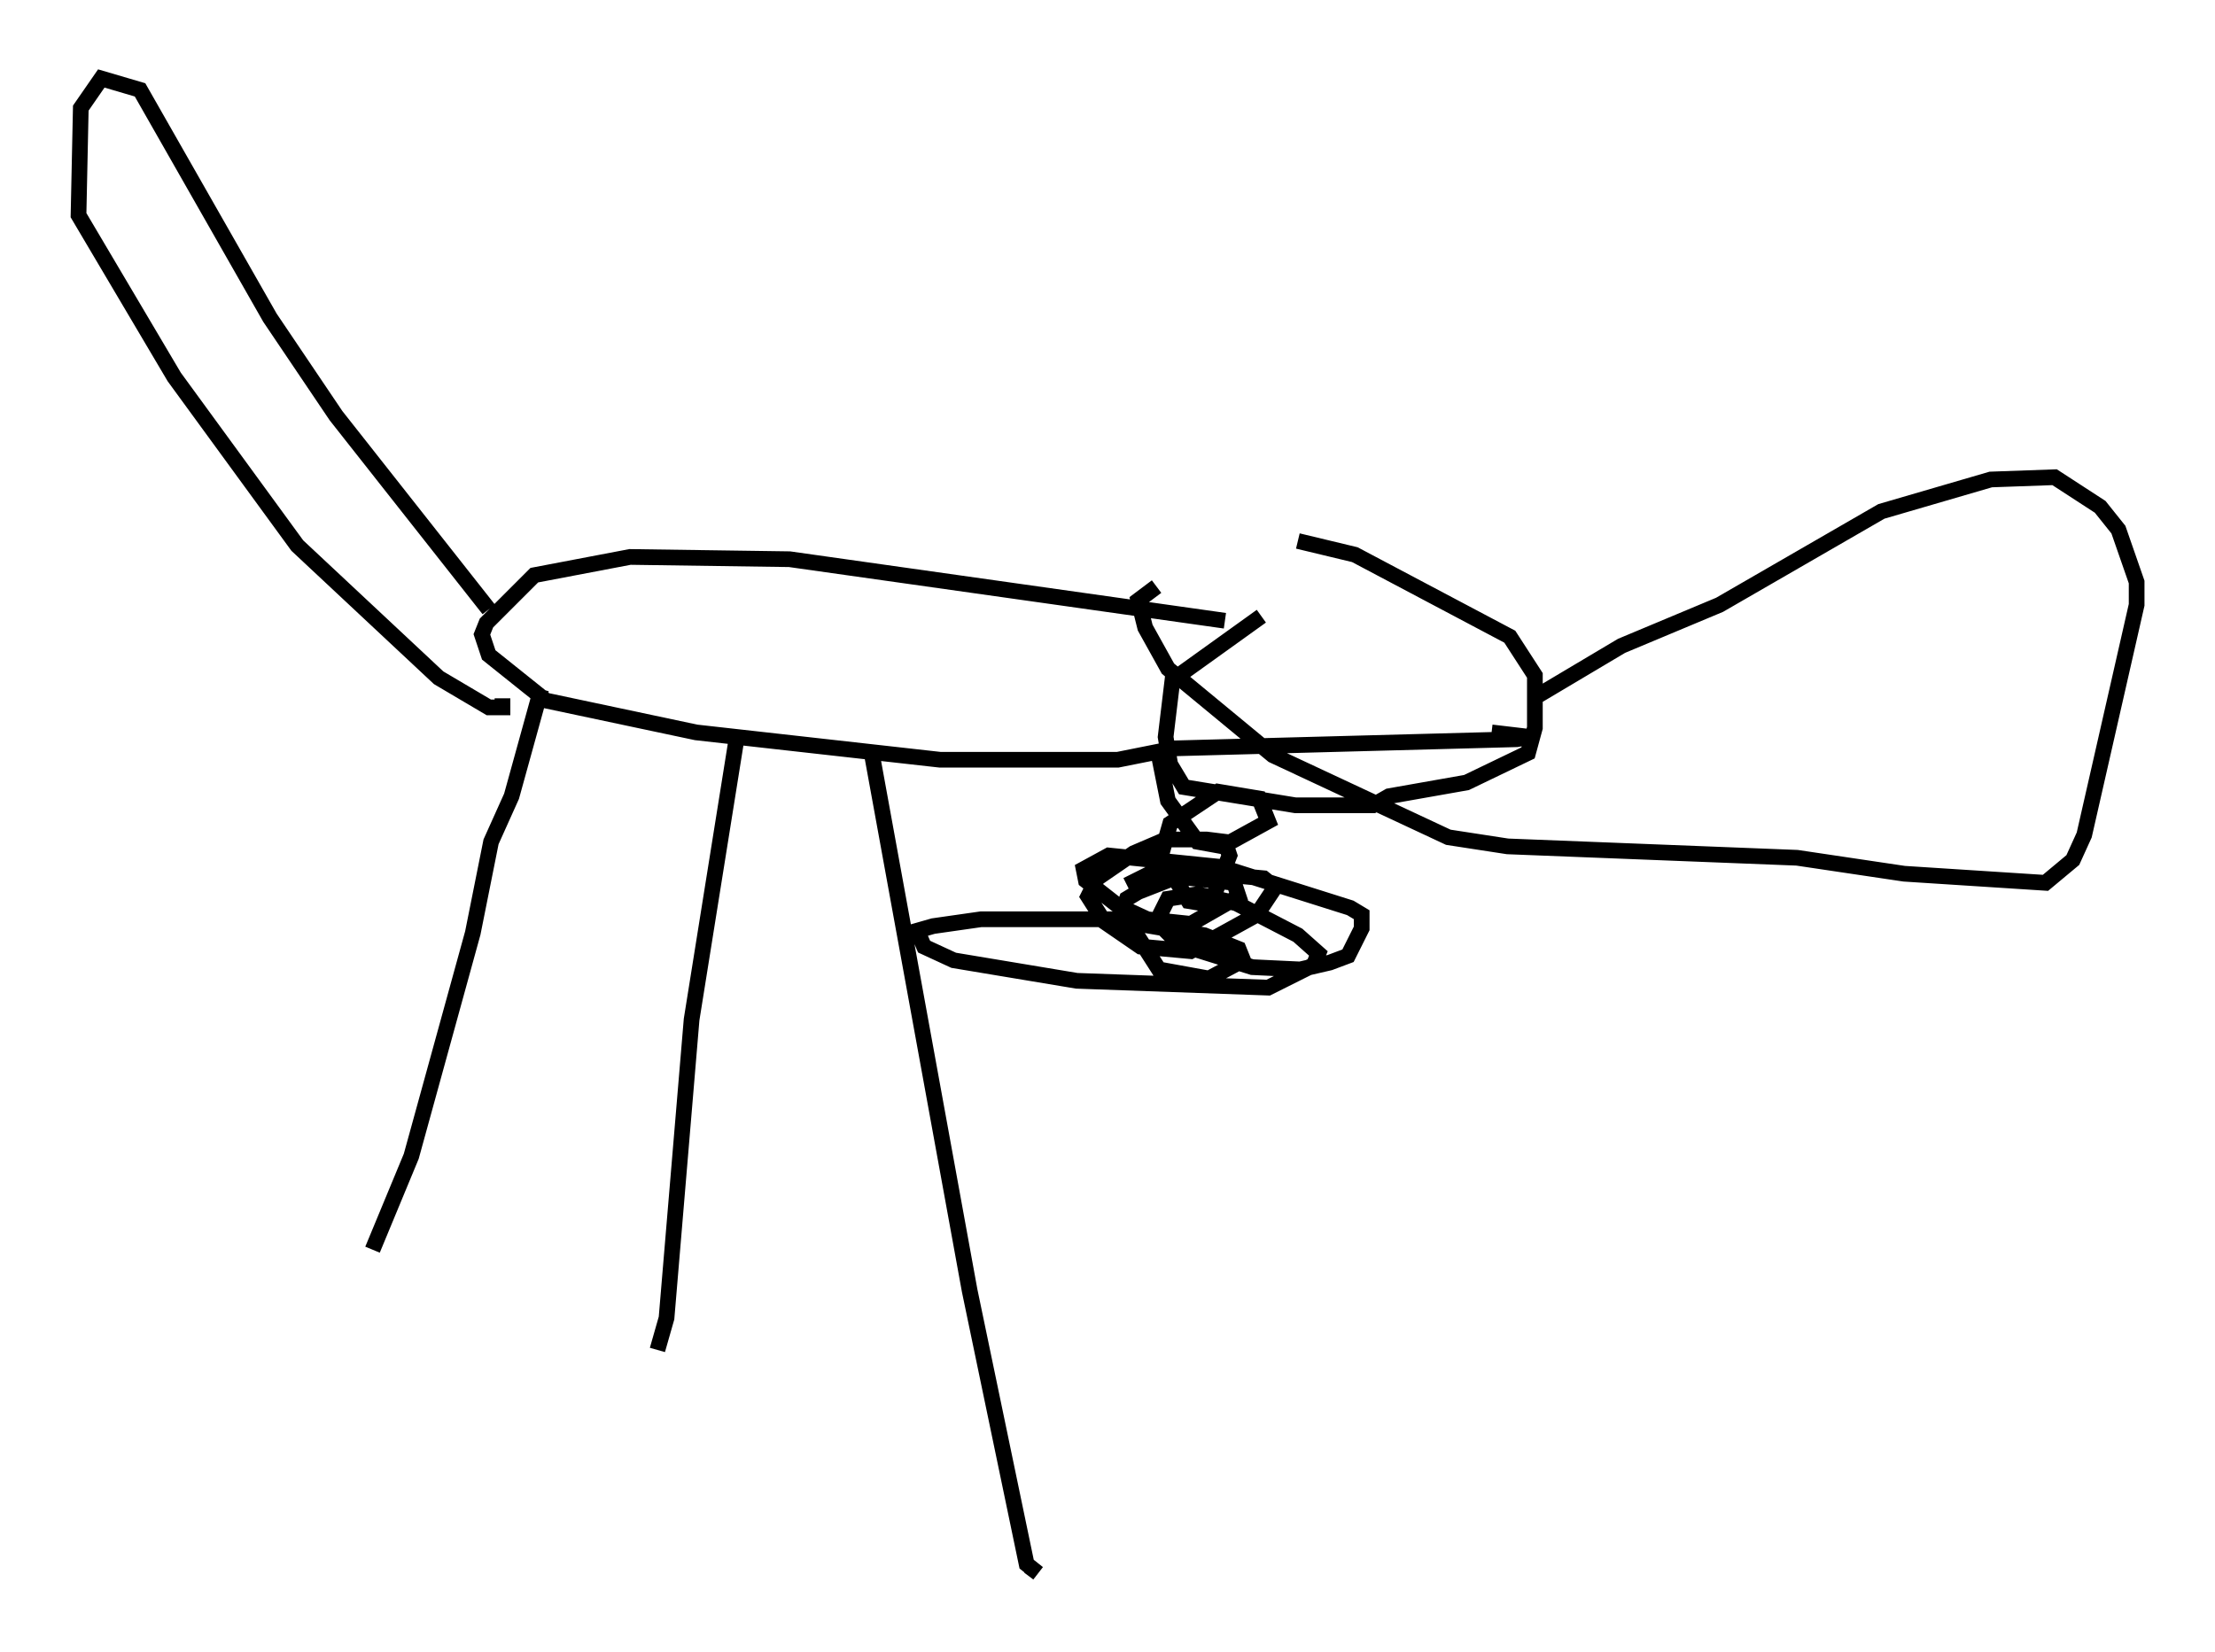 <?xml version="1.0" encoding="utf-8" ?>
<svg baseProfile="full" height="105.285" version="1.1" width="141.162" xmlns="http://www.w3.org/2000/svg" xmlns:ev="http://www.w3.org/2001/xml-events" xmlns:xlink="http://www.w3.org/1999/xlink"><defs /><rect fill="white" height="105.285" width="141.162" x="0" y="0" /><path d="M87.503, 36.519 m-7.117, 2.76 l-5.665, 4.067 -0.436, 3.631 l0.291, 1.743 0.872, 1.453 l7.117, 1.162 4.939, 0.0 l1.017, -0.581 4.939, -0.872 l3.922, -1.888 0.436, -1.598 l0.0, -3.341 -1.598, -2.469 l-9.877, -5.229 -3.631, -0.872 m-4.648, 5.084 l-27.743, -3.922 -10.168, -0.145 l-6.101, 1.162 -3.05, 3.05 l-0.291, 0.726 0.436, 1.307 l3.631, 2.905 9.587, 2.034 l15.542, 1.743 11.33, 0.0 l3.631, -0.726 21.788, -0.581 l0.872, -0.145 -2.469, -0.291 m-21.207, 1.453 l0.581, 2.905 1.888, 2.615 l1.598, 0.291 2.905, -1.598 l-0.581, -1.453 -2.615, -0.436 l-3.05, 2.034 -0.581, 2.034 l1.743, 2.905 0.872, 0.145 l0.726, -0.436 1.017, -2.615 l-0.291, -0.872 -1.162, -0.145 l-2.615, 0.0 -2.034, 0.872 l-2.324, 1.598 -0.581, 1.162 l1.017, 1.598 2.324, 1.598 l3.196, 0.291 4.212, -2.324 l1.162, -1.743 -0.726, -0.581 l-4.648, -0.436 -3.341, 1.307 l-0.726, 0.436 -0.291, 0.872 l2.324, 3.631 3.196, 0.581 l2.179, -1.162 -0.291, -0.726 l-2.179, -0.872 -5.955, -1.017 l-8.279, 0.0 -3.05, 0.436 l-1.017, 0.291 0.436, 1.017 l1.888, 0.872 7.844, 1.307 l12.201, 0.436 2.905, -1.453 l0.291, -0.726 -1.307, -1.162 l-3.922, -2.034 -2.469, -0.581 l-1.888, 0.291 -0.436, 0.872 l0.291, 1.162 0.872, 0.872 l4.648, 1.453 3.05, 0.145 l1.888, -0.436 1.162, -0.436 l0.872, -1.743 0.0, -0.872 l-0.726, -0.436 -8.279, -2.615 l-7.117, -0.726 -1.598, 0.872 l0.145, 0.726 2.034, 1.598 l1.888, 0.872 2.76, 0.291 l3.05, -1.743 -0.291, -0.872 l-5.374, -0.581 -1.453, 0.726 m-37.33, -12.492 l-1.888, 6.827 -1.307, 2.905 l-1.162, 5.81 -3.922, 14.235 l-2.469, 5.955 m23.24, -32.827 l-2.905, 18.156 -1.598, 19.028 l-0.581, 2.034 m13.654, -38.056 l6.246, 34.279 3.631, 17.43 l0.726, 0.581 -0.581, -0.436 m-34.425, -61.005 l-9.732, -12.346 -4.212, -6.246 l-8.279, -14.525 -2.469, -0.726 l-1.307, 1.888 -0.145, 6.827 l6.101, 10.313 7.844, 10.749 l9.006, 8.425 3.196, 1.888 l0.872, 0.0 0.0, -0.581 m59.408, -4.358 l0.0, 0.0 m6.536, 4.212 l5.374, -3.196 6.246, -2.615 l10.313, -5.955 6.972, -2.034 l4.067, -0.145 2.905, 1.888 l1.162, 1.453 1.162, 3.341 l0.0, 1.453 -3.341, 14.67 l-0.726, 1.598 -1.743, 1.453 l-9.006, -0.581 -6.827, -1.017 l-18.447, -0.726 -3.777, -0.581 l-11.184, -5.229 -6.682, -5.52 l-1.453, -2.615 -0.436, -1.743 l1.162, -0.872 " fill="none" stroke="black" stroke-width="1" /></svg>